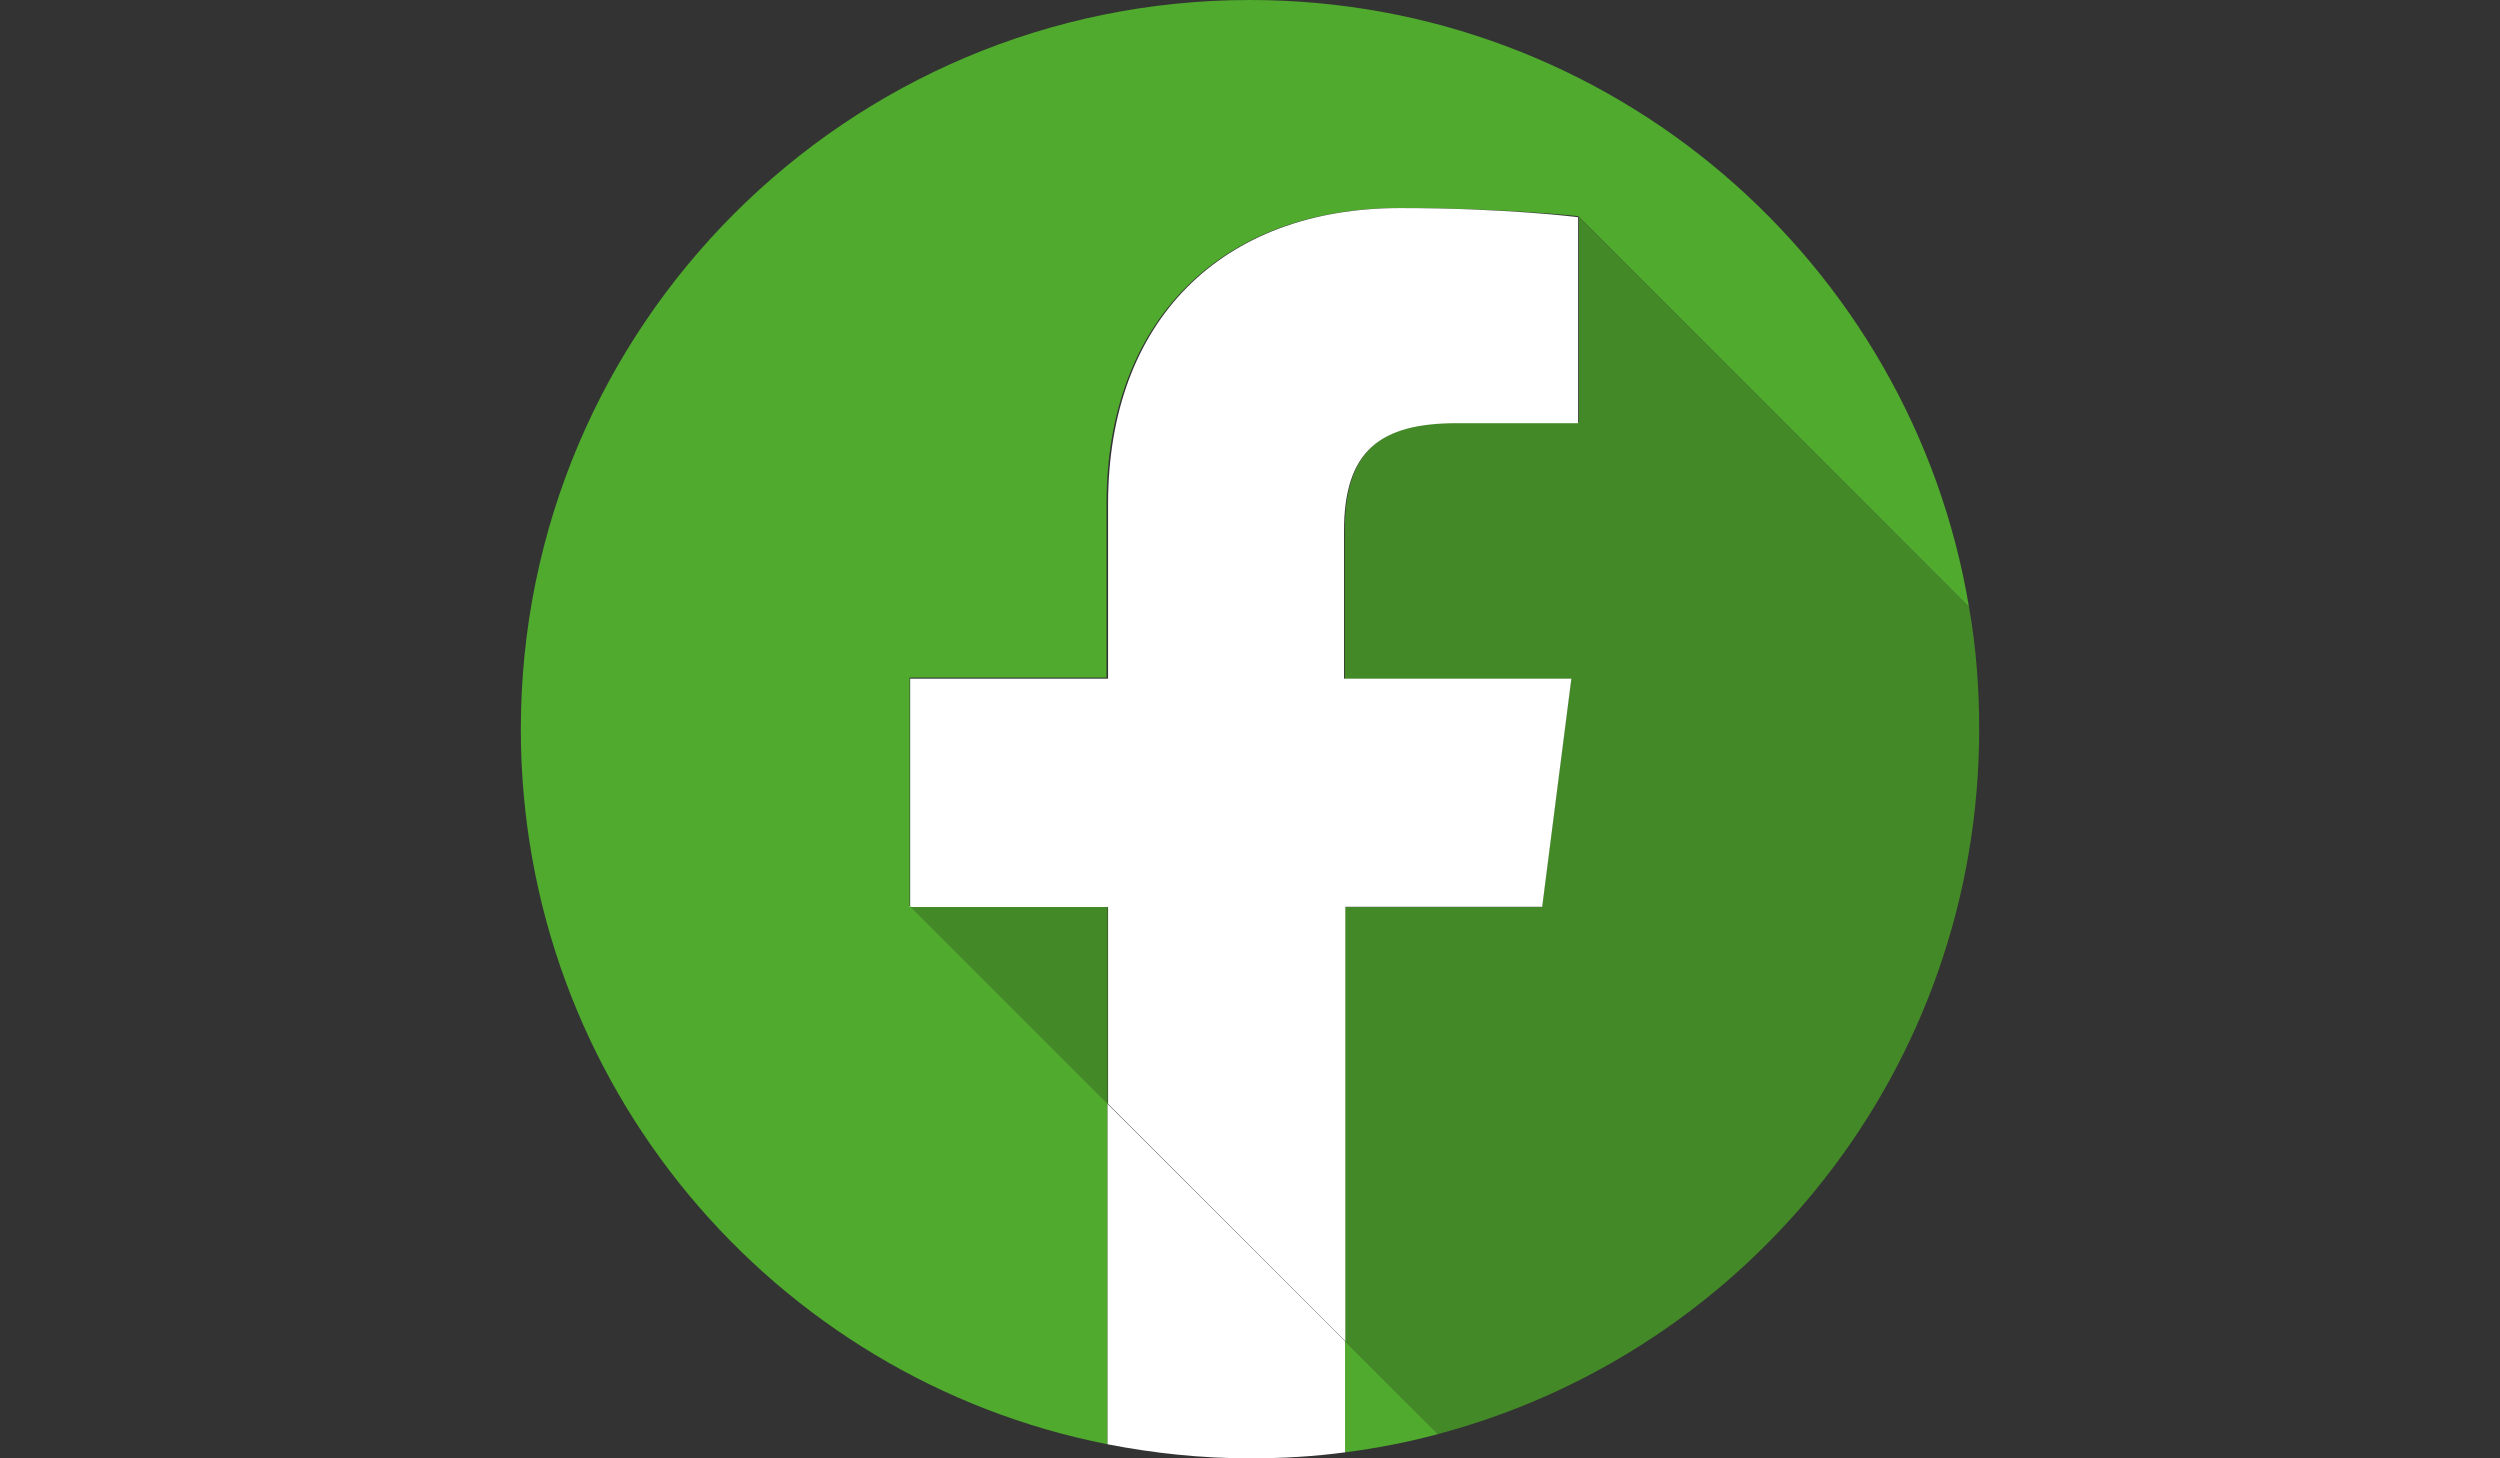 <?xml version="1.0" encoding="utf-8"?>
<!-- Generator: Adobe Illustrator 18.0.0, SVG Export Plug-In . SVG Version: 6.00 Build 0)  -->
<!DOCTYPE svg PUBLIC "-//W3C//DTD SVG 1.1//EN" "http://www.w3.org/Graphics/SVG/1.1/DTD/svg11.dtd">
<svg version="1.1" id="Layer_1" xmlns="http://www.w3.org/2000/svg" xmlns:xlink="http://www.w3.org/1999/xlink" x="0px" y="0px"
	 viewBox="0 0 960 560" enable-background="new 0 0 960 560" xml:space="preserve">
<rect x="0" y="0" width="960" height="560" fill="#333333" stroke="none"/>
<rect x="-1138" y="-230" fill="none" width="1964.3" height="270.3"/>
<g enable-background="new    ">
	<path d="M669.2-202.6c-1.4,0-2.7,0-3.9,0c-1.1,0-2.3-0.1-3.3-0.2c-1.1-0.1-2.1-0.3-3.2-0.6s-2.3-0.7-3.5-1.2
		c0.4-1.2,0.8-2.4,1.3-3.5c0.4-1.2,0.8-2.4,1.3-3.6c1.4,0.4,2.6,0.8,3.6,1c1.1,0.2,2.1,0.4,3.1,0.5c1,0.1,2.1,0.2,3.2,0.2
		c1.1,0,2.4,0,3.9,0h26.1c0.3,0.9,0.5,1.7,0.6,2.4c0.1,0.7,0.3,1.3,0.4,1.9c0.2,1.1,0.3,2.1,0.3,3.2c0.1,1.1,0.1,2.2,0.1,3.4v6.9
		c0,1.7-0.1,3.2-0.2,4.7c-0.1,1.5-0.4,2.9-0.8,4.3c-0.4,1.4-0.9,2.7-1.6,4c-0.7,1.3-1.6,2.6-2.8,4c-2.4,2.8-4.8,5.5-7.1,8
		c-2.3,2.5-4.7,5.1-7,7.7l-6.5-5.9l5.5-5.8c1.5-1.6,2.9-3.1,4.4-4.7c1.4-1.6,2.7-3,3.9-4.4c0.9-1.1,1.6-2.2,2.1-3.2
		c0.5-1.1,0.9-2.2,1.1-3.3c0.2-1.1,0.4-2.3,0.4-3.6c0-1.3,0.1-2.7,0.1-4.2c0-1.3,0-2.6,0-3.9c0-1.3-0.1-2.6-0.1-4H669.2z
		 M656.5-177.4c0-1.4,0-2.7,0-3.8s0.1-2.3,0.1-3.3c0.1-1.1,0.2-2.1,0.4-3.2c0.2-1,0.4-2.1,0.6-3.3c1.4,0.2,2.8,0.4,4.2,0.6
		c1.4,0.2,2.8,0.4,4.2,0.6c-0.2,1.2-0.4,2.2-0.5,3.2c-0.1,0.9-0.3,1.9-0.3,2.8c-0.1,0.9-0.1,1.9-0.2,3c0,1,0,2.2,0,3.6v33.8h-8.5
		V-177.4z"/>
	<path d="M713.4-186.4c0-1.6,0-3.1,0.1-4.5c0-1.4,0.2-2.7,0.4-4s0.5-2.6,0.8-3.9c0.4-1.3,0.9-2.7,1.5-4.2c-1.1-0.1-2.2-0.3-3.3-0.6
		c-1.1-0.3-2.3-0.7-3.6-1.2c0.4-1.2,0.8-2.4,1.3-3.5c0.4-1.2,0.8-2.4,1.3-3.6c1.4,0.4,2.6,0.8,3.6,1c1.1,0.2,2.1,0.4,3.1,0.5
		c1,0.1,2.1,0.2,3.2,0.2c1.1,0,2.4,0,3.9,0h12.2c2.1,0,4.1,0.2,6.1,0.7c2,0.5,3.8,1.3,5.4,2.6c1.6,1.2,2.9,3,3.9,5.2
		c1,2.2,1.5,5.1,1.5,8.6v34.1h-8.5v-32.8c0-2.1-0.1-3.8-0.4-5.2c-0.3-1.4-0.8-2.5-1.6-3.3c-0.8-0.8-1.8-1.4-3.1-1.8
		c-1.3-0.3-2.9-0.5-4.8-0.5h-11.8c-0.7,1.4-1.2,2.7-1.5,4.1c-0.3,1.4-0.6,2.7-0.7,4c-0.1,1.3-0.2,2.6-0.2,3.9c0,1.3,0,2.5,0,3.7v28
		h-8.5V-186.4z"/>
	<path d="M784.5-210.1v51.2H776v-43.7h-8.6v-7.5H784.5z"/>
	<path d="M843-202.6c-1.4,0-2.7,0-3.9,0c-1.1,0-2.3-0.1-3.3-0.2c-1.1-0.1-2.1-0.3-3.2-0.6c-1.1-0.3-2.3-0.7-3.5-1.2
		c0.4-1.2,0.8-2.4,1.3-3.5c0.4-1.2,0.8-2.4,1.3-3.6c1.4,0.4,2.6,0.8,3.6,1c1.1,0.2,2.1,0.4,3.1,0.5c1,0.1,2.1,0.2,3.2,0.2
		c1.1,0,2.4,0,3.9,0h3c2,0,4,0.3,5.9,0.8c2,0.5,3.7,1.4,5.3,2.7c1.6,1.3,2.9,3.1,3.9,5.3c1,2.2,1.6,5.1,1.8,8.6
		c0.1,1.8,0.2,3.7,0.2,5.5c0,1.8,0.1,3.7,0.1,5.6c0,1.9,0,4,0,6.1c0,2.1,0,4.4,0,6.8c0,0.8,0,1.5,0,2.1c0,0.6-0.1,1.3-0.2,2
		c-0.1,0.7-0.2,1.5-0.4,2.4c-0.2,0.9-0.4,1.9-0.7,3.2h-37.6v-7.5h30.6c0-4,0-8.2-0.1-12.5c-0.1-4.3-0.2-8.6-0.3-12.8
		c-0.1-2.1-0.3-3.8-0.6-5.2c-0.3-1.4-0.8-2.5-1.6-3.3c-0.7-0.8-1.7-1.4-3-1.8c-1.3-0.4-2.9-0.5-4.9-0.5H843z"/>
	<path d="M877.4-158.5c0.5-3.2,1-6.1,1.4-8.5s0.8-4.6,1.1-6.4c0.3-1.9,0.6-3.6,0.9-5c0.2-1.5,0.5-3,0.7-4.4c0.2-1.4,0.5-2.9,0.7-4.4
		c0.2-1.5,0.5-3.2,0.8-5.1c0.2-1.6,0.2-3,0.1-4.2c-0.1-1.1-0.4-2.2-0.8-3.3c-0.4-1.1-1.1-2.2-1.8-3.4c-0.8-1.2-1.8-2.7-2.9-4.5
		c0.7-0.4,1.2-0.8,1.8-1.1c0.5-0.3,1.1-0.7,1.6-1c0.6-0.3,1.2-0.7,1.8-1.1c0.6-0.4,1.4-0.8,2.3-1.4c0.8,1.1,1.4,2,1.9,2.8
		c0.5,0.8,1,1.5,1.5,2.2c0.4,0.7,0.8,1.3,1.1,2c0.3,0.7,0.7,1.3,1,2.1c1.4-1.3,2.7-2.4,4-3.4c1.3-1,2.6-1.8,3.9-2.5
		c1.3-0.7,2.7-1.2,4.2-1.6c1.5-0.4,3.1-0.5,4.9-0.5c4.3,0,7.9,1.1,10.8,3.4c2.9,2.2,4.8,5.7,5.8,10.4c0.3,1.3,0.5,2.9,0.6,4.9
		c0.1,2,0.2,4,0.2,6.1c0,2.1,0.1,4.1,0,6.1c0,2,0,3.7,0,5.1c0,2.3-0.1,4.4-0.1,6.5c-0.1,2.1-0.1,3.8-0.2,5.2
		c-0.1,0.7-0.1,1.5-0.2,2.3c-0.1,0.8-0.2,1.6-0.3,2.5h-24.3v-7.5h16.5c0-0.6,0.1-1.2,0.1-1.8c0-0.7,0.1-1.5,0.1-2.6
		c0-1.1,0-2.5,0-4.3c0-1.8,0-4,0-6.8c0-1.2,0-2.5,0-3.8c0-1.3-0.1-2.5-0.1-3.7c-0.1-1.2-0.2-2.3-0.3-3.4c-0.1-1-0.3-2-0.4-2.7
		c-0.3-1.2-0.7-2.3-1.1-3.3c-0.5-1-1.1-1.8-1.8-2.5c-0.7-0.7-1.6-1.2-2.6-1.6c-1-0.4-2.2-0.6-3.5-0.6c-1.4,0-2.8,0.2-4.2,0.7
		c-1.3,0.5-2.6,1.1-3.8,1.8c-1.2,0.8-2.4,1.7-3.5,2.7c-1.1,1-2.2,2.1-3.2,3.2c-0.6,3.6-1.1,6.9-1.6,9.6c-0.4,2.8-0.8,5.3-1.2,7.5
		c-0.4,2.2-0.7,4.2-1,5.9c-0.3,1.7-0.5,3.3-0.8,4.8c-0.3,1.5-0.5,3-0.7,4.4c-0.2,1.4-0.5,2.9-0.7,4.4H877.4z"/>
	<path d="M951.9-202.6c-1.4,0-2.7,0-3.9,0c-1.1,0-2.3-0.1-3.3-0.2c-1.1-0.1-2.1-0.3-3.2-0.6c-1.1-0.3-2.3-0.7-3.5-1.2
		c0.4-1.2,0.8-2.4,1.3-3.5s0.8-2.4,1.3-3.6c1.4,0.4,2.6,0.8,3.6,1c1,0.2,2.1,0.4,3.1,0.5c1,0.1,2.1,0.2,3.2,0.2c1.1,0,2.4,0,3.9,0
		h9.6c2.1,0,4.1,0.2,6.1,0.7c2,0.5,3.8,1.3,5.4,2.7c1.6,1.2,2.9,3,3.8,5.3c1,2.3,1.5,5.2,1.5,8.8v33.8h-8.5v-32.8
		c0-2.1-0.1-3.8-0.4-5.2c-0.3-1.4-0.8-2.5-1.5-3.3c-0.7-0.8-1.8-1.4-3.1-1.8c-1.3-0.4-2.9-0.5-4.9-0.5H951.9z M938.7-174.4
		c0-1.5,0-2.8,0-3.9c0-1.1,0.1-2.2,0.2-3.2c0.1-1,0.2-2,0.4-3.1c0.2-1,0.4-2.2,0.7-3.4c1.4,0.2,2.8,0.4,4.2,0.6
		c1.4,0.2,2.8,0.4,4.2,0.6c-0.2,1.2-0.4,2.2-0.5,3.2s-0.3,1.9-0.3,2.8c-0.1,0.9-0.1,1.9-0.2,3c0,1,0,2.2,0,3.6v15.3h-8.5V-174.4z"/>
	<path d="M1024.9-186c-0.3-3.1-0.5-5.7-0.6-7.9s-0.3-4-0.4-5.6c-0.2-1.6-0.4-3.1-0.8-4.4c-0.3-1.3-0.8-2.7-1.5-4.3
		c1.1-0.7,2.4-1.2,3.6-1.8c1.3-0.5,2.5-1,3.8-1.5c0.6,1.2,1.1,2.3,1.6,3.4c0.4,1.1,0.7,2.3,1,3.6c0.3,1.3,0.5,2.7,0.6,4.4
		c0.2,1.6,0.3,3.6,0.5,5.9l2.1,27.5c1.2,0.1,2.3,0.1,3.4,0.1c5.6,0,10.5-0.9,14.6-2.6c4.2-1.7,7.6-4.1,10.4-7.2
		c2.8-3.1,4.8-6.8,6.2-11c1.4-4.2,2-8.9,2-14c0-1.4,0-2.8-0.1-4.2s-0.2-2.8-0.4-4.2c1.4-0.4,2.7-0.7,4.1-1c1.3-0.3,2.8-0.5,4.3-0.8
		c0.3,1.4,0.5,2.9,0.6,4.4c0.1,1.5,0.2,3.1,0.2,4.7c0,7.2-1,13.5-3,19c-2,5.4-4.8,10-8.5,13.6c-3.7,3.6-8.2,6.4-13.5,8.2
		c-5.3,1.8-11.3,2.8-18,2.8c-1.6,0-3.2,0-4.9-0.1c-1.7-0.1-3.4-0.2-5.1-0.5L1024.9-186z M1054.8-211.3c0.5,1.6,0.7,3.1,0.7,4.7
		c0,1-0.1,1.9-0.2,2.9c-0.1,1-0.4,1.9-0.6,2.9c-0.5,1.6-1,3.3-1.7,4.9c-0.7,1.6-1.4,3.3-2.1,4.9l-5.5,12l-7.3-3.2l5.4-12
		c0.9-2.1,1.6-3.8,2.2-5.1c0.5-1.3,0.9-2.6,1.2-3.6c0.2-1,0.3-2,0.3-3.1c0-1-0.1-2.3-0.3-3.7L1054.8-211.3z"/>
	<path d="M1114.3-210.1l0.2,1.7c0.1,1.1,0.3,2.6,0.5,4.6c0.2,1.9,0.5,4.2,0.7,6.7c0.3,2.6,0.5,5.4,0.9,8.3c0.3,3,0.6,6.1,1,9.3
		c0.3,3.2,0.6,6.4,0.9,9.6c0.1,1.4,0.2,2.6,0.3,3.5c0.1,0.9,0.1,1.7,0.1,2.5c0,0.7,0,1.5-0.1,2.2c-0.1,0.7-0.2,1.6-0.3,2.7h-29.3
		v-7.5h21.3l-3.8-36.2h-12v-7.5H1114.3z"/>
	<path d="M1150-210.1v16c0,1.8,0,3.2,0,4.4c0,1.2-0.1,2.3-0.2,3.2c-0.1,1-0.2,1.9-0.4,2.9c-0.2,0.9-0.4,1.9-0.6,3.1l-8.3-1.2
		c0.2-1,0.3-1.9,0.4-2.7c0.1-0.8,0.2-1.7,0.3-2.6c0.1-0.9,0.2-2,0.2-3.1c0-1.1,0.1-2.5,0.1-4.1v-8.3h-11.3v-7.5H1150z"/>
	<path d="M1180.8-210.1v51.2h-8.5v-43.7h-8.6v-7.5H1180.8z"/>
	<path d="M1203.4-166.3c-1.1-3.2-1.9-6.2-2.4-9.1c-0.6-2.9-0.8-5.7-0.8-8.5c0-3.2,0.4-6.4,1.2-9.5c0.8-3.1,2.1-6.2,4-9.3
		c-0.9,0-1.7-0.1-2.4-0.2c-0.8-0.1-1.6-0.2-2.3-0.3c-0.8-0.1-1.6-0.3-2.4-0.6c-0.8-0.2-1.7-0.5-2.7-0.9c0.4-1.2,0.8-2.4,1.3-3.5
		c0.4-1.2,0.8-2.4,1.3-3.6c1.4,0.4,2.6,0.8,3.6,1c1.1,0.2,2.1,0.4,3.1,0.5c1,0.1,2.1,0.2,3.2,0.2c1.1,0,2.4,0,3.9,0h12.8
		c2.1,0,4.1,0.2,6.1,0.7c2,0.5,3.8,1.3,5.5,2.7c1.6,1.2,2.9,3,3.9,5.3c1,2.3,1.5,5.2,1.5,8.8v33.8h-8.5v-32.8c0-2-0.1-3.7-0.4-5.1
		c-0.3-1.4-0.8-2.5-1.5-3.3c-0.7-0.8-1.7-1.4-3-1.8c-1.2-0.4-2.9-0.5-4.8-0.5h-9.6c-1.8,2.5-3.1,5.3-3.9,8.4
		c-0.7,3.1-1.1,6.3-1.1,9.6c0,2.7,0.2,5.3,0.6,7.9c0.4,2.6,0.9,5,1.6,7.4l1.6,5.3c-0.1,0.9-0.1,1.7-0.2,2.5s-0.2,1.7-0.3,2.7h-19.5
		v-7.3H1203.4z"/>
	<path d="M1299.7-210.1v51.2h-8.5v-43.7h-8.6v-7.5H1299.7z"/>
	<path d="M1342.4-210.1c3,0,5.6,0.4,7.7,1.1c2.1,0.7,3.9,1.9,5.3,3.5c1,1.1,1.7,2.4,2.3,3.9s1,3.1,1.4,4.8c0.3,1.7,0.5,3.5,0.7,5.2
		c0.1,1.8,0.2,3.5,0.2,5.2c0,2.6-0.1,5.2-0.4,7.9c-0.4,3.3-1.2,6.2-2.3,8.8c-1.1,2.6-2.6,4.7-4.4,6.5c-1.8,1.8-3.9,3.1-6.4,4
		c-2.4,0.9-5.2,1.4-8.1,1.4c-3.8,0-7.1-0.6-9.8-1.9s-4.9-3-6.6-5.2c-1.7-2.2-3-4.8-3.7-7.8c-0.8-3-1.2-6.2-1.2-9.7c0-2,0.1-4,0.3-6
		c0.2-2.1,0.7-4.2,1.3-6.5c0.4-1.4,0.9-2.7,1.5-4c0.5-1.3,1.2-2.5,1.9-3.7c-1.5-0.1-2.9-0.3-4.2-0.6c-1.3-0.3-2.9-0.7-4.5-1.4
		c0.4-1.2,0.8-2.4,1.3-3.5c0.4-1.2,0.8-2.4,1.3-3.6c1.4,0.4,2.6,0.8,3.6,1c1,0.2,2.1,0.4,3.1,0.5c1,0.1,2.1,0.2,3.2,0.2
		c1.1,0,2.4,0,3.9,0H1342.4z M1330.4-202.6c-1.5,2.2-2.6,4.6-3.3,7.1c-0.8,2.5-1.2,5-1.4,7.5c-0.1,1-0.1,2-0.2,3c0,1-0.1,2-0.1,3
		c0,2.2,0.2,4.3,0.5,6.4c0.3,2,1,3.8,2,5.3c1,1.6,2.4,2.9,4.1,3.8c1.7,0.9,3.7,1.4,6,1.4c1.7,0,3.3-0.3,4.7-0.8
		c1.4-0.5,2.7-1.3,3.8-2.4c1.1-1.1,2-2.3,2.7-3.9c0.7-1.5,1.2-3.3,1.5-5.3c0.2-1.5,0.3-2.8,0.4-4.1c0.1-1.3,0.1-2.5,0.1-3.7
		c0-1.7-0.1-3.4-0.2-5s-0.4-3.2-0.6-4.9c-0.2-1.4-0.5-2.5-0.9-3.5c-0.4-0.9-1-1.7-1.7-2.3c-0.7-0.6-1.7-1-2.8-1.2
		c-1.1-0.2-2.6-0.4-4.3-0.4H1330.4z"/>
	<path d="M1381.1-212.4c0.7,0.1,1.6,0.3,2.7,0.5c1.1,0.2,2.4,0.5,3.7,0.7s2.8,0.6,4.2,0.9c1.5,0.3,2.9,0.6,4.3,1
		c1.4,0.3,2.6,0.7,3.8,1c1.1,0.3,2.1,0.6,2.8,0.9c1.8,0.7,3.2,1.5,4.4,2.4c1.1,0.9,2,2,2.7,3.2c0.7,1.2,1.1,2.5,1.4,4
		c0.2,1.4,0.4,3,0.4,4.7v24.5c0,0.8,0,1.5-0.1,2.2c0,0.7-0.1,1.4-0.2,2.2c-0.1,0.8-0.3,1.6-0.5,2.4c-0.2,0.9-0.4,1.8-0.7,2.9h-40.6
		v-7.4h33.6V-192c0-1.7-0.1-3.1-0.3-4.2c-0.2-1.1-0.6-2-1.2-2.7c-0.6-0.7-1.3-1.3-2.2-1.7c-0.9-0.4-2.1-0.8-3.6-1.2
		c-1.4-0.4-2.9-0.7-4.5-1.1c-1.6-0.4-3.1-0.7-4.6-1l-5.6,12.7l9.9,5.9l-4,6.5l-16.2-9.6L1381.1-212.4z"/>
	<path d="M1437.4-202.6c-1.4,0-2.7,0-3.9,0c-1.1,0-2.3-0.1-3.3-0.2c-1.1-0.1-2.1-0.3-3.2-0.6s-2.3-0.7-3.5-1.2
		c0.4-1.2,0.8-2.4,1.3-3.5c0.4-1.2,0.8-2.4,1.3-3.6c1.4,0.4,2.6,0.8,3.6,1c1,0.2,2.1,0.4,3.1,0.5c1,0.1,2.1,0.2,3.2,0.2
		c1.1,0,2.4,0,3.9,0h4.6c2.1,0,4.1,0.2,6.1,0.7c2,0.5,3.8,1.3,5.4,2.6c1.6,1.3,2.9,3.1,3.9,5.3c1,2.3,1.5,5.2,1.5,8.8v33.8h-8.5
		v-32.8c0-2-0.1-3.7-0.4-5.1c-0.3-1.4-0.8-2.5-1.6-3.3s-1.8-1.4-3.1-1.8c-1.3-0.4-2.9-0.5-4.9-0.5H1437.4z"/>
	<path d="M1491.1-210.1v51.2h-8.5v-43.7h-8.6v-7.5H1491.1z"/>
	<path d="M1542.7-224.1v14h28.4c0.3,1.1,0.5,2,0.7,2.7c0.2,0.7,0.3,1.4,0.4,1.9c0.1,0.6,0.1,1.1,0.1,1.6c0,0.5,0,1.1,0,1.6v10.6
		c0,3.9-0.8,7.5-2.3,11c-1.6,3.4-3.9,6.9-7,10.3L1551-157l-6-5.4l11.3-12.6c1.1-1.2,2.1-2.5,3-3.6c0.9-1.2,1.7-2.4,2.4-3.7
		c0.7-1.3,1.2-2.6,1.6-4.1c0.4-1.5,0.6-3.1,0.6-4.8v-11.4h-29.6v-21.5H1542.7z"/>
	<path d="M1586.5-186.4c0-1.6,0-3.1,0.1-4.5c0-1.4,0.2-2.7,0.4-4s0.5-2.6,0.8-3.9c0.4-1.3,0.9-2.7,1.5-4.2c-1.1-0.1-2.2-0.3-3.3-0.6
		c-1.1-0.3-2.3-0.7-3.6-1.2c0.4-1.2,0.8-2.4,1.3-3.5c0.4-1.2,0.8-2.4,1.3-3.6c1.4,0.4,2.6,0.8,3.6,1c1.1,0.2,2.1,0.4,3.1,0.5
		c1,0.1,2.1,0.2,3.2,0.2c1.1,0,2.4,0,3.9,0h12.2c2.1,0,4.1,0.2,6.1,0.7c2,0.5,3.8,1.3,5.4,2.6c1.6,1.2,2.9,3,3.9,5.2
		c1,2.2,1.5,5.1,1.5,8.6v34.1h-8.5v-32.8c0-2.1-0.1-3.8-0.4-5.2c-0.3-1.4-0.8-2.5-1.6-3.3c-0.8-0.8-1.8-1.4-3.1-1.8
		c-1.3-0.3-2.9-0.5-4.8-0.5h-11.8c-0.7,1.4-1.2,2.7-1.5,4.1c-0.3,1.4-0.6,2.7-0.7,4c-0.1,1.3-0.2,2.6-0.2,3.9c0,1.3,0,2.5,0,3.7v28
		h-8.5V-186.4z"/>
	<path d="M1656-202.6c-1.4,0-2.7,0-3.9,0c-1.1,0-2.3-0.1-3.3-0.2c-1.1-0.1-2.1-0.3-3.2-0.6c-1.1-0.3-2.3-0.7-3.5-1.2
		c0.4-1.2,0.8-2.4,1.3-3.5c0.4-1.2,0.8-2.4,1.3-3.6c1.4,0.4,2.6,0.8,3.6,1c1.1,0.2,2.1,0.4,3.1,0.5c1,0.1,2.1,0.2,3.2,0.2
		c1.1,0,2.4,0,3.9,0h1.4c2.1,0,4.1,0.2,6.1,0.7c2,0.5,3.8,1.3,5.4,2.6c1.6,1.2,2.9,3,3.8,5.2c1,2.2,1.5,5.1,1.5,8.6v26.6h9.1v7.5
		h-46.6v-7.5h29v-25.4c0-2-0.1-3.7-0.4-5.1c-0.3-1.4-0.8-2.5-1.6-3.3s-1.7-1.4-3-1.8c-1.3-0.4-2.9-0.5-4.9-0.5H1656z"/>
	<path d="M1708.7-202.6c-1.4,0-2.7,0-3.9,0c-1.1,0-2.3-0.1-3.3-0.2c-1.1-0.1-2.1-0.3-3.2-0.6s-2.3-0.7-3.5-1.2
		c0.4-1.2,0.8-2.4,1.3-3.5c0.4-1.2,0.8-2.4,1.3-3.6c1.4,0.4,2.6,0.8,3.6,1c1,0.2,2.1,0.4,3.1,0.5c1,0.1,2.1,0.2,3.2,0.2
		c1.1,0,2.4,0,3.9,0h4.6c2.1,0,4.1,0.2,6.1,0.7c2,0.5,3.8,1.3,5.4,2.6c1.6,1.3,2.9,3.1,3.9,5.3c1,2.3,1.5,5.2,1.5,8.8v33.8h-8.5
		v-32.8c0-2-0.1-3.7-0.4-5.1c-0.3-1.4-0.8-2.5-1.6-3.3s-1.8-1.4-3.1-1.8c-1.3-0.4-2.9-0.5-4.9-0.5H1708.7z"/>
	<path d="M1764.2-210.1v16c0,1.8,0,3.2,0,4.4c0,1.2-0.1,2.3-0.2,3.2c-0.1,1-0.2,1.9-0.4,2.9c-0.2,0.9-0.4,1.9-0.6,3.1l-8.3-1.2
		c0.2-1,0.3-1.9,0.4-2.7c0.1-0.8,0.2-1.7,0.3-2.6c0.1-0.9,0.2-2,0.2-3.1c0-1.1,0.1-2.5,0.1-4.1v-8.3h-11.3v-7.5H1764.2z"/>
	<path d="M1792.6-202.6c-1.4,0-2.7,0-3.9,0c-1.1,0-2.3-0.1-3.3-0.2c-1.1-0.1-2.1-0.3-3.2-0.6c-1.1-0.3-2.3-0.7-3.5-1.2
		c0.4-1.2,0.8-2.4,1.3-3.5c0.4-1.2,0.8-2.4,1.3-3.6c1.4,0.4,2.6,0.8,3.6,1c1.1,0.2,2.1,0.4,3.1,0.5c1,0.1,2.1,0.2,3.2,0.2
		c1.1,0,2.4,0,3.9,0h3c2,0,4,0.3,5.9,0.8c2,0.5,3.7,1.4,5.3,2.7c1.6,1.3,2.9,3.1,3.9,5.3c1,2.2,1.6,5.1,1.8,8.6
		c0.1,1.8,0.2,3.7,0.2,5.5c0,1.8,0.1,3.7,0.1,5.6c0,1.9,0,4,0,6.1c0,2.1,0,4.4,0,6.8c0,0.8,0,1.5,0,2.1c0,0.6-0.1,1.3-0.2,2
		c-0.1,0.7-0.2,1.5-0.4,2.4c-0.2,0.9-0.4,1.9-0.7,3.2h-37.6v-7.5h30.6c0-4,0-8.2-0.1-12.5c-0.1-4.3-0.2-8.6-0.3-12.8
		c-0.1-2.1-0.3-3.8-0.6-5.2c-0.3-1.4-0.8-2.5-1.6-3.3c-0.7-0.8-1.7-1.4-3-1.8c-1.3-0.4-2.9-0.5-4.9-0.5H1792.6z"/>
	<path d="M1829.9-186.4c0-1.6,0-3.1,0.1-4.5c0-1.4,0.2-2.7,0.4-4c0.2-1.3,0.5-2.6,0.8-3.9c0.4-1.3,0.9-2.7,1.5-4.2
		c-1.1-0.1-2.2-0.3-3.3-0.6s-2.3-0.7-3.6-1.2c0.4-1.2,0.8-2.4,1.3-3.5s0.8-2.4,1.3-3.6c1.4,0.4,2.6,0.8,3.6,1c1,0.2,2.1,0.4,3.1,0.5
		c1,0.1,2.1,0.2,3.2,0.2c1.1,0,2.4,0,3.9,0h13.3c2.1,0,4.1,0.2,6.1,0.7c2,0.5,3.8,1.3,5.4,2.6c1.6,1.2,2.9,3,3.9,5.2
		c1,2.2,1.5,5.1,1.5,8.6v34.1h-42.3V-186.4z M1863.7-191.8c0-2.1-0.1-3.8-0.4-5.2c-0.3-1.4-0.8-2.5-1.6-3.3
		c-0.8-0.8-1.8-1.4-3.1-1.8c-1.3-0.3-2.9-0.5-4.8-0.5h-12.9c-0.7,1.4-1.2,2.7-1.5,4.1c-0.3,1.4-0.6,2.7-0.7,4
		c-0.1,1.3-0.2,2.6-0.2,3.9c0,1.3,0,2.5,0,3.7v20.5h25.3V-191.8z"/>
	<path d="M1941.3-204.1c0.3-1.2,0.7-2.5,1-3.7c0.3-1.2,0.7-2.4,1.1-3.7l14.5,3.8c0.1,1.1,0.2,2.3,0.2,3.4c0.1,1.1,0.1,2.3,0.1,3.4
		c-0.3,2.8-0.8,5.5-1.5,8.1c-0.6,2.6-1.5,5.2-2.5,7.7c-1,2.5-2.3,4.9-3.7,7.2c-1.5,2.3-3.2,4.5-5.1,6.6c-2.1,2.2-4.4,4.1-7,5.9
		c-2.6,1.8-5.4,3.4-8.5,4.8c-2.2,1.1-4.6,2-7,2.9s-5.1,1.7-7.9,2.5l-2.4-7.6c2.6-0.8,5.2-1.6,7.9-2.5c2.7-0.9,5.5-2,8.2-3.3
		c-1.8-4.6-3.5-9.2-5.2-13.8c-1.7-4.6-3.5-9.2-5.2-13.8c-0.5-1.2-0.9-2.1-1.2-2.8c-0.3-0.7-0.8-1.3-1.4-1.9
		c-0.6-0.6-1.4-1.1-2.3-1.6c-1-0.5-2.3-1.1-3.9-1.9c0.6-1.2,1.2-2.4,1.8-3.5c0.6-1.2,1.3-2.4,1.9-3.5c1.8,0.7,3.3,1.4,4.6,2
		s2.4,1.2,3.3,2c0.9,0.7,1.7,1.4,2.3,2.3c0.6,0.9,1.2,2,1.8,3.4c0.3,0.9,0.7,1.7,1,2.6s0.7,1.8,1.1,2.9c0.4,1.1,0.8,2.3,1.3,3.6
		c0.5,1.4,1.1,3,1.7,4.8c0.7,1.9,1.4,4,2.3,6.5c0.9,2.5,1.9,5.3,3.1,8.6c2.2-1.6,4-3.4,5.6-5.5c1.6-2.1,2.9-4.3,4-6.8
		c1.1-2.5,2-5.1,2.7-7.9c0.7-2.8,1.2-5.8,1.6-9.1L1941.3-204.1z"/>
	<path d="M1976.3-224.1v14h28.4c0.3,1.1,0.5,2,0.7,2.7c0.2,0.7,0.3,1.4,0.4,1.9c0.1,0.6,0.1,1.1,0.1,1.6c0,0.5,0,1.1,0,1.6v10.6
		c0,3.9-0.8,7.5-2.3,11c-1.6,3.4-3.9,6.9-7,10.3l-12.1,13.2l-6-5.4l11.3-12.6c1.1-1.2,2.1-2.5,3-3.6c0.9-1.2,1.7-2.4,2.4-3.7
		c0.7-1.3,1.2-2.6,1.6-4.1c0.4-1.5,0.6-3.1,0.6-4.8v-11.4h-29.6v-21.5H1976.3z"/>
	<path d="M2049.6-186c-0.3-3.1-0.5-5.7-0.6-7.9s-0.3-4-0.4-5.6c-0.2-1.6-0.4-3.1-0.8-4.4c-0.3-1.3-0.8-2.7-1.5-4.3
		c1.1-0.7,2.4-1.2,3.6-1.8c1.3-0.5,2.5-1,3.8-1.5c0.6,1.2,1.1,2.3,1.6,3.4c0.4,1.1,0.7,2.3,1,3.6c0.3,1.3,0.5,2.7,0.6,4.4
		c0.2,1.6,0.3,3.6,0.5,5.9l2.1,27.5c1.2,0.1,2.3,0.1,3.4,0.1c5.6,0,10.5-0.9,14.6-2.6c4.2-1.7,7.6-4.1,10.4-7.2
		c2.8-3.1,4.8-6.8,6.2-11c1.4-4.2,2-8.9,2-14c0-1.4,0-2.8-0.1-4.2s-0.2-2.8-0.4-4.2c1.4-0.4,2.7-0.7,4.1-1c1.3-0.3,2.8-0.5,4.3-0.8
		c0.3,1.4,0.5,2.9,0.6,4.4c0.1,1.5,0.2,3.1,0.2,4.7c0,7.2-1,13.5-3,19c-2,5.4-4.8,10-8.5,13.6c-3.7,3.6-8.2,6.4-13.5,8.2
		c-5.3,1.8-11.3,2.8-18,2.8c-1.6,0-3.2,0-4.9-0.1c-1.7-0.1-3.4-0.2-5.1-0.5L2049.6-186z M2079.5-211.3c0.5,1.6,0.7,3.1,0.7,4.7
		c0,1-0.1,1.9-0.2,2.9c-0.1,1-0.4,1.9-0.6,2.9c-0.5,1.6-1,3.3-1.7,4.9c-0.7,1.6-1.4,3.3-2.1,4.9l-5.5,12l-7.3-3.2l5.4-12
		c0.9-2.1,1.6-3.8,2.2-5.1c0.5-1.3,0.9-2.6,1.2-3.6c0.2-1,0.3-2,0.3-3.1c0-1-0.1-2.3-0.3-3.7L2079.5-211.3z"/>
	<path d="M2132.2-202.6c-1.4,0-2.7,0-3.9,0c-1.1,0-2.3-0.1-3.3-0.2c-1.1-0.1-2.1-0.3-3.2-0.6c-1.1-0.3-2.3-0.7-3.5-1.2
		c0.4-1.2,0.8-2.4,1.3-3.5c0.4-1.2,0.8-2.4,1.3-3.6c1.4,0.4,2.6,0.8,3.6,1c1.1,0.2,2.1,0.4,3.1,0.5c1,0.1,2.1,0.2,3.2,0.2
		c1.1,0,2.4,0,3.9,0h1.4c2.1,0,4.1,0.2,6.1,0.7c2,0.5,3.8,1.3,5.4,2.6c1.6,1.2,2.9,3,3.8,5.2c1,2.2,1.5,5.1,1.5,8.6v26.6h9.1v7.5
		h-46.6v-7.5h29v-25.4c0-2-0.1-3.7-0.4-5.1c-0.3-1.4-0.8-2.5-1.6-3.3s-1.7-1.4-3-1.8c-1.3-0.4-2.9-0.5-4.9-0.5H2132.2z"/>
	<path d="M2189.1-210.1v51.2h-8.5v-43.7h-8.6v-7.5H2189.1z"/>
	<path d="M2231.8-210.1c3,0,5.6,0.4,7.7,1.1c2.1,0.7,3.9,1.9,5.3,3.5c1,1.1,1.7,2.4,2.3,3.9s1,3.1,1.4,4.8c0.3,1.7,0.5,3.5,0.7,5.2
		c0.1,1.8,0.2,3.5,0.2,5.2c0,2.6-0.1,5.2-0.4,7.9c-0.4,3.3-1.2,6.2-2.3,8.8c-1.1,2.6-2.6,4.7-4.4,6.5c-1.8,1.8-3.9,3.1-6.4,4
		c-2.4,0.9-5.2,1.4-8.1,1.4c-3.8,0-7.1-0.6-9.8-1.9s-4.9-3-6.6-5.2c-1.7-2.2-3-4.8-3.7-7.8c-0.8-3-1.2-6.2-1.2-9.7c0-2,0.1-4,0.3-6
		c0.2-2.1,0.7-4.2,1.3-6.5c0.4-1.4,0.9-2.7,1.5-4c0.5-1.3,1.2-2.5,1.9-3.7c-1.5-0.1-2.9-0.3-4.2-0.6c-1.3-0.3-2.9-0.7-4.5-1.4
		c0.4-1.2,0.8-2.4,1.3-3.5c0.4-1.2,0.8-2.4,1.3-3.6c1.4,0.4,2.6,0.8,3.6,1c1,0.2,2.1,0.4,3.1,0.5c1,0.1,2.1,0.2,3.2,0.2
		c1.1,0,2.4,0,3.9,0H2231.8z M2219.8-202.6c-1.5,2.2-2.6,4.6-3.3,7.1c-0.8,2.5-1.2,5-1.4,7.5c-0.1,1-0.1,2-0.2,3c0,1-0.1,2-0.1,3
		c0,2.2,0.2,4.3,0.5,6.4c0.3,2,1,3.8,2,5.3c1,1.6,2.4,2.9,4.1,3.8c1.7,0.9,3.7,1.4,6,1.4c1.7,0,3.3-0.3,4.7-0.8
		c1.4-0.5,2.7-1.3,3.8-2.4c1.1-1.1,2-2.3,2.7-3.9c0.7-1.5,1.2-3.3,1.5-5.3c0.2-1.5,0.3-2.8,0.4-4.1c0.1-1.3,0.1-2.5,0.1-3.7
		c0-1.7-0.1-3.4-0.2-5s-0.4-3.2-0.6-4.9c-0.2-1.4-0.5-2.5-0.9-3.5c-0.4-0.9-1-1.7-1.7-2.3c-0.7-0.6-1.7-1-2.8-1.2
		c-1.1-0.2-2.6-0.4-4.3-0.4H2219.8z"/>
</g>
<g>
	<g id="XMLID_36_">
		<path fill="#448927" d="M756.1,233.1c2.7,15.1,3.9,31,3.9,46.9c0,129.9-88,238.9-207.9,270.7L516.5,515V348.3h75.6l11.2-87.6
			h-86.9v-57c0-31,14-41.5,43.4-41.5h46.5V83.4L756.1,233.1z"/>
		<path fill="#4FAA2D" d="M756.1,233.1L606,83c0,0-27.9-3.1-69-3.1c-68.3,0-112.1,43.4-112.1,113.6v66.7h-75.6v87.3v0.4h0.4
			l75.6,75.6v131.1C297,529.4,200,416.1,200,280C200,125.3,325.3,0,480,0C618.8,0,734,100.8,756.1,233.1z"/>
		<path fill="#FFFFFF" d="M606,83.4v79.1h-46.5c-29.5,0-43.4,10.5-43.4,41.5v56.6h87.3l-11.2,87.6h-75.6V515l-91.1-91.1v-75.6h-75.6
			l-0.4-0.4v-87.3h76v-67.1c0-70.2,43.4-113.6,112.1-113.6C578.5,79.9,606,83.4,606,83.4z"/>
		<path fill="#4FAA2D" d="M516.5,515l35.7,35.7c-11.6,3.1-23.3,5.4-35.7,7V515z"/>
		<path fill="#FFFFFF" d="M516.5,515v42.7c-12,1.6-24,2.3-36.5,2.3c-18.6,0-36.8-1.9-54.7-5.4V423.9L516.5,515z"/>
		<polygon fill="#448927" points="425.3,348.3 425.3,423.9 349.7,348.3 		"/>
		<polygon fill="#FFFFFF" points="349.7,348.3 349.3,348.3 349.3,347.9 		"/>
	</g>
</g>
</svg>
